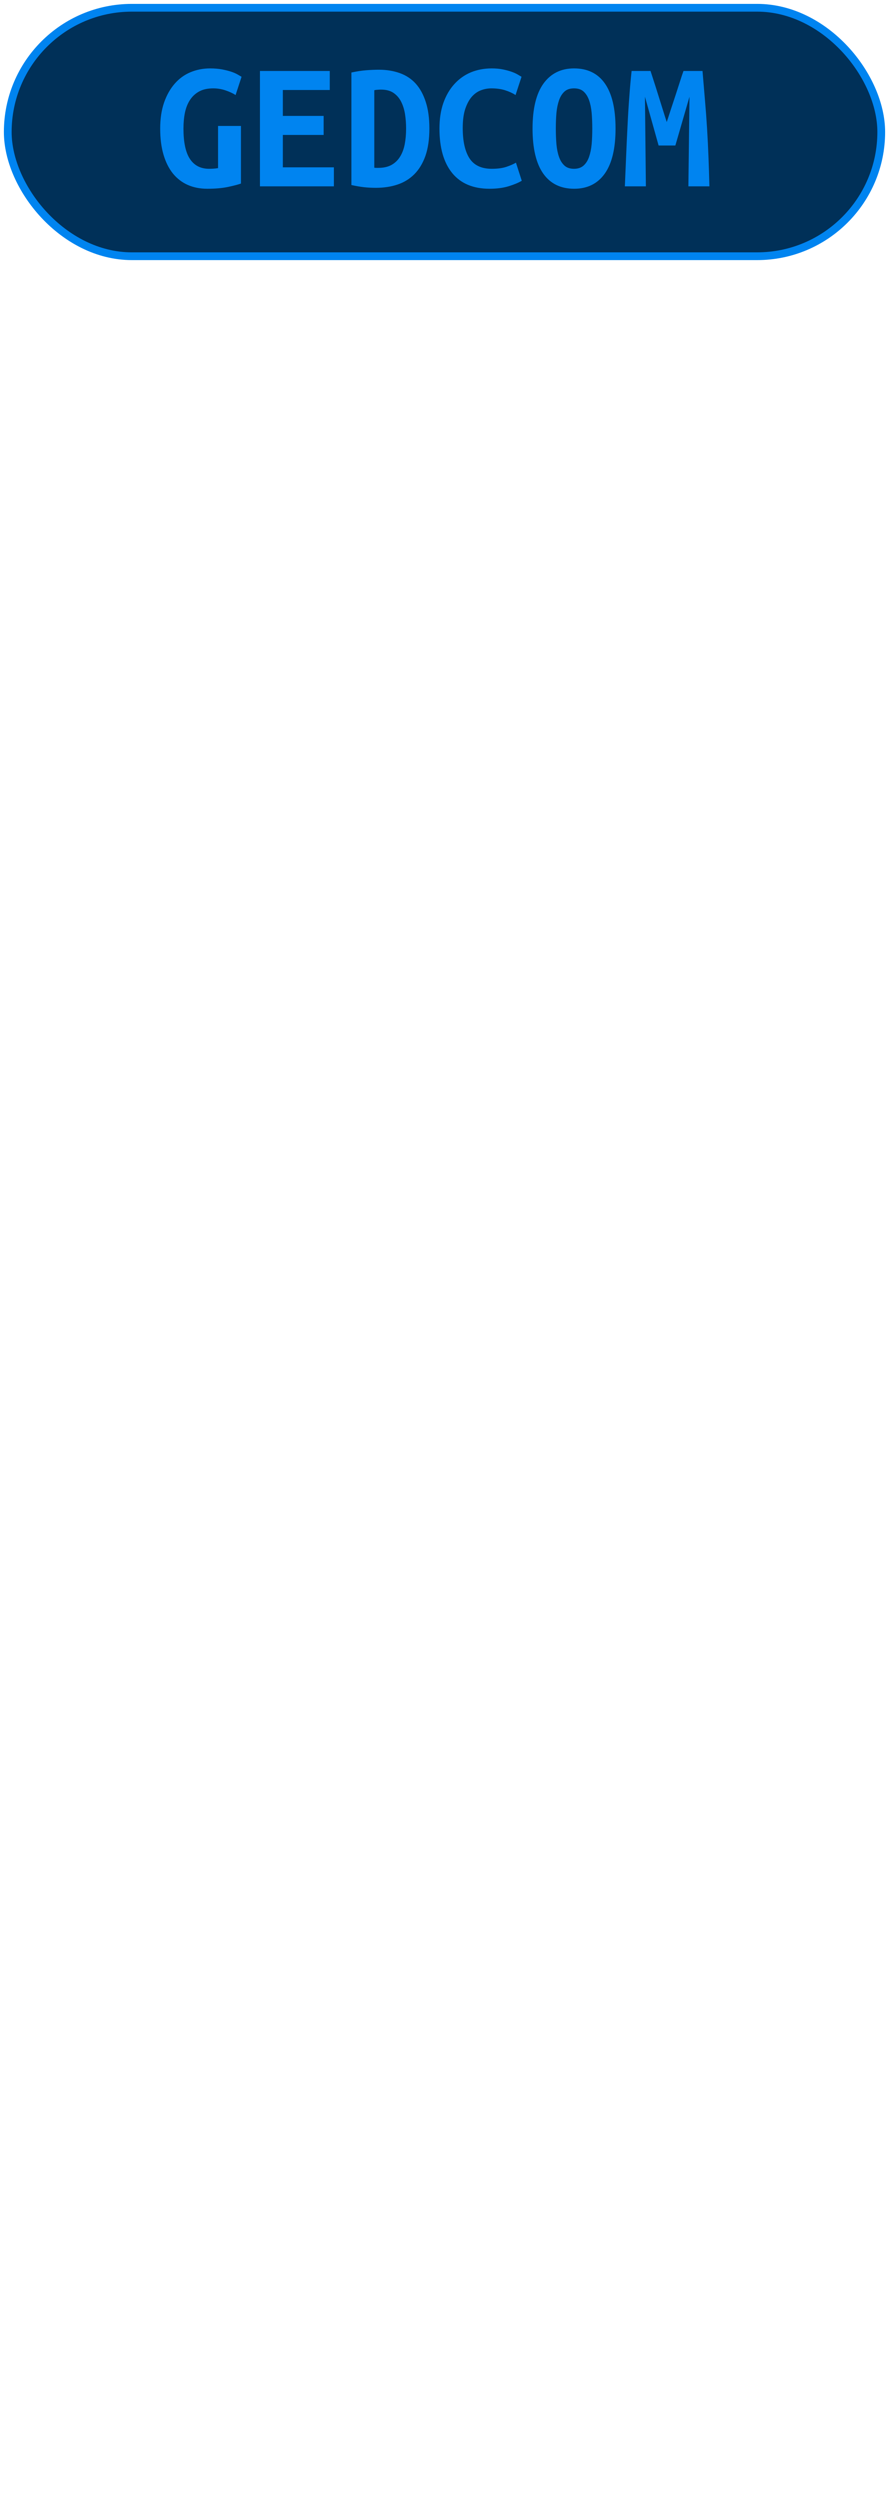 <?xml version="1.0" encoding="UTF-8"?>
<svg height="322" width="114.6" version="1.1" xmlns="http://www.w3.org/2000/svg"><!--Created by Josélio de S. C. Júnior - 2021 - https://github.com/joseliojunior -->
    <rect
        height="32"
        width="112.6"
        rx="16"
        ry="16"
        x="1" y="1"
        fill="#003058"
        stroke="#0084f0"
        stroke-width="1" />
    <g transform="translate(0, 12)">
        <path fill="#0084f0" stroke="none" d="M27.49-0.62L27.49-0.62Q26.43-0.62 25.71-0.24Q24.99 0.14 24.52 0.83Q24.06 1.51 23.85 2.46Q23.65 3.41 23.65 4.56L23.65 4.56Q23.65 7.22 24.49 8.48Q25.33 9.74 26.96 9.74L26.96 9.74Q27.22 9.74 27.54 9.72Q27.85 9.70 28.11 9.65L28.11 9.65L28.11 4.22L31.06 4.22L31.06 11.64Q30.54 11.83 29.42 12.07Q28.30 12.31 26.72 12.31L26.72 12.31Q25.33 12.31 24.21 11.82Q23.10 11.33 22.30 10.36Q21.51 9.38 21.08 7.93Q20.65 6.48 20.65 4.56L20.65 4.56Q20.65 2.66 21.15 1.21Q21.66-0.24 22.52-1.22Q23.38-2.21 24.56-2.70Q25.74-3.19 27.08-3.19L27.08-3.19Q27.94-3.19 28.63-3.06Q29.31-2.93 29.82-2.76Q30.32-2.59 30.64-2.40Q30.97-2.21 31.14-2.11L31.14-2.11L30.37 0.24Q29.84-0.10 29.07-0.36Q28.30-0.62 27.49-0.62ZM43.04 12L33.51 12L33.51-2.86L42.51-2.86L42.51-0.41L36.46-0.41L36.46 2.93L41.72 2.93L41.72 5.38L36.46 5.38L36.46 9.55L43.04 9.55L43.04 12ZM48.25-0.38L48.25 9.60Q48.37 9.62 48.51 9.62Q48.66 9.62 48.78 9.62L48.78 9.62Q49.78 9.62 50.47 9.24Q51.15 8.86 51.57 8.18Q51.99 7.51 52.17 6.59Q52.35 5.66 52.35 4.56L52.35 4.56Q52.35 3.60 52.21 2.69Q52.06 1.78 51.70 1.08Q51.34 0.38 50.72-0.04Q50.10-0.46 49.11-0.46L49.11-0.46Q48.92-0.46 48.68-0.44Q48.44-0.43 48.25-0.38L48.25-0.38ZM55.35 4.56L55.35 4.56Q55.35 6.62 54.84 8.08Q54.32 9.53 53.41 10.44Q52.50 11.35 51.24 11.77Q49.98 12.19 48.46 12.19L48.46 12.19Q47.67 12.19 46.92 12.11Q46.16 12.02 45.30 11.83L45.30 11.83L45.30-2.66Q46.30-2.88 47.19-2.95Q48.08-3.02 48.85-3.02L48.85-3.02Q50.31-3.02 51.52-2.59Q52.74-2.16 53.58-1.24Q54.42-0.31 54.88 1.12Q55.35 2.54 55.35 4.56ZM63.10 12.31L63.10 12.31Q59.96 12.31 58.30 10.30Q56.65 8.28 56.65 4.56L56.65 4.56Q56.65 2.71 57.15 1.27Q57.66-0.17 58.56-1.16Q59.46-2.16 60.69-2.68Q61.93-3.19 63.39-3.19L63.39-3.19Q64.18-3.19 64.82-3.06Q65.46-2.93 65.94-2.76Q66.42-2.59 66.74-2.40Q67.06-2.21 67.23-2.11L67.23-2.11L66.46 0.24Q65.91-0.12 65.13-0.37Q64.35-0.62 63.34-0.62L63.34-0.62Q62.65-0.62 61.99-0.37Q61.33-0.12 60.81 0.47Q60.30 1.06 59.97 2.04Q59.65 3.02 59.65 4.49L59.65 4.49Q59.65 7.03 60.52 8.39Q61.40 9.74 63.39 9.74L63.39 9.74Q64.54 9.74 65.30 9.48Q66.06 9.22 66.51 8.95L66.51 8.95L67.26 11.28Q66.63 11.66 65.56 11.99Q64.50 12.31 63.10 12.31ZM71.65 4.56L71.65 4.56Q71.65 5.64 71.73 6.59Q71.82 7.54 72.07 8.23Q72.32 8.93 72.78 9.34Q73.23 9.74 74 9.74L74 9.74Q74.74 9.74 75.21 9.34Q75.68 8.93 75.93 8.22Q76.18 7.51 76.27 6.58Q76.35 5.64 76.35 4.56L76.35 4.56Q76.35 3.48 76.27 2.53Q76.18 1.58 75.93 0.89Q75.68 0.19 75.22-0.22Q74.77-0.62 74-0.62L74-0.62Q73.23-0.62 72.78-0.22Q72.32 0.19 72.07 0.90Q71.82 1.61 71.73 2.54Q71.65 3.48 71.65 4.56ZM68.65 4.56L68.65 4.56Q68.65 0.72 70.06-1.24Q71.48-3.19 74-3.19L74-3.19Q76.62-3.19 77.98-1.24Q79.35 0.72 79.35 4.56L79.35 4.56Q79.35 8.40 77.96 10.36Q76.57 12.31 74.02 12.31L74.02 12.31Q71.41 12.31 70.03 10.36Q68.65 8.40 68.65 4.56ZM81.42-2.86L83.86-2.86Q84.03-2.35 84.28-1.56Q84.54-0.77 84.82 0.14Q85.11 1.06 85.40 1.99Q85.69 2.93 85.95 3.72L85.95 3.72Q86.24 2.83 86.55 1.88Q86.86 0.94 87.15 0.06Q87.44-0.82 87.68-1.58Q87.92-2.35 88.11-2.86L88.11-2.86L90.56-2.86Q90.73-0.91 90.88 0.94Q91.04 2.78 91.15 4.60Q91.26 6.41 91.33 8.24Q91.40 10.08 91.45 12L91.45 12L88.74 12L88.88 0.46L87.06 6.74L84.90 6.74L83.14 0.46L83.26 12L80.55 12Q80.62 10.18 80.71 8.21Q80.79 6.24 80.89 4.30Q80.98 2.35 81.12 0.53Q81.25-1.30 81.42-2.86L81.42-2.86Z"/>
    </g>
</svg>